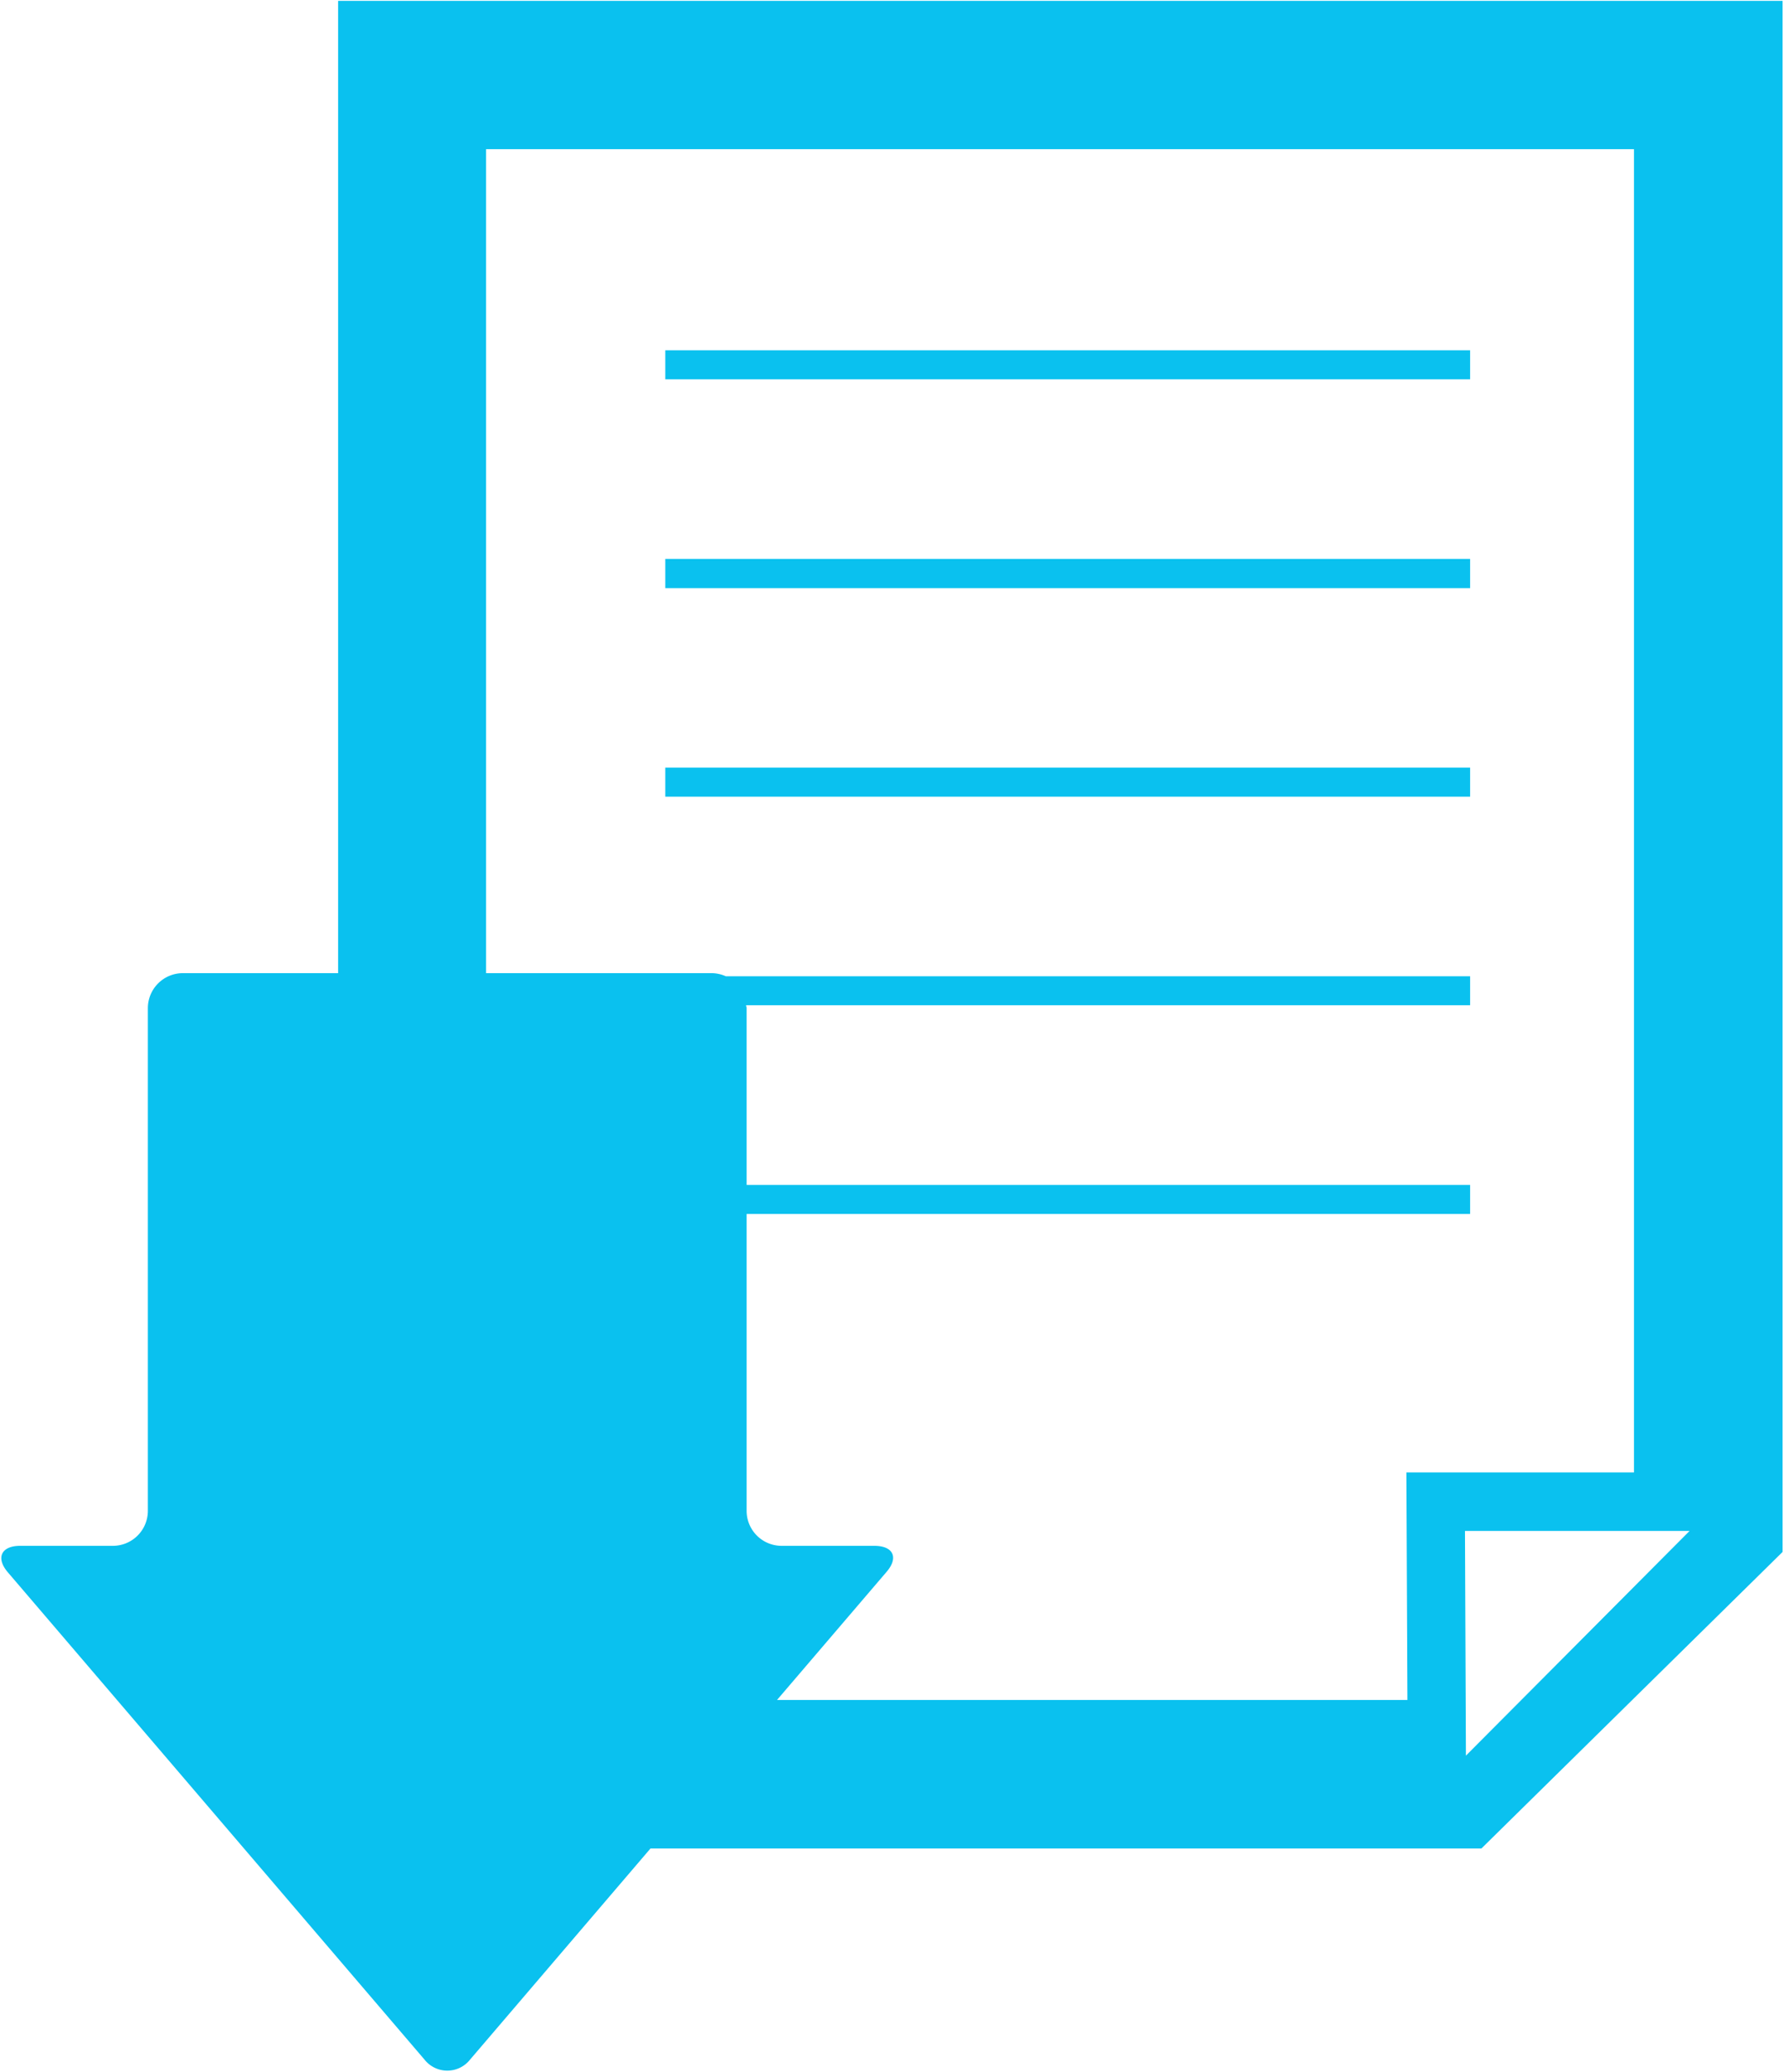 <svg xmlns="http://www.w3.org/2000/svg" width="19.063" height="22.125" viewBox="0 0 19.063 22.125">
<defs>
    <style>
      .cls-1 {
        fill: #0ac1ef;
        fill-rule: evenodd;
      }
    </style>
  </defs>
  <path id="Forme_169" data-name="Forme 169" class="cls-1" d="M657.019,140.728v10.384h-1.66a0.374,0.374,0,0,0-.373.373v5.37a0.374,0.374,0,0,1-.373.373h-0.992c-0.2,0-.264.127-0.131,0.283l4.453,5.205a0.31,0.31,0,0,0,.485,0l1.929-2.256h8.879l3.218-3.167V140.728H657.019Zm5.729,16.5h-0.991a0.374,0.374,0,0,1-.373-0.373v-3.171h7.731v-0.31h-7.731v-1.889c0-.011-0.006-0.02-0.006-0.03h7.737v-0.31h-7.954a0.374,0.374,0,0,0-.15-0.033H658.6v-8.8h12.266v14.132h-2.432l0.011,2.43h-6.736l1.167-1.364C663.012,157.355,662.953,157.228,662.748,157.228Zm6.322,2.241-0.01-2.4h2.4Zm0.045-15.009h-8.6v0.31h8.6v-0.31Zm0,2.228h-8.6V147h8.6v-0.31Zm0,2.229h-8.6v0.31h8.6v-0.31Z" transform="translate(-653.406 -140.719)"/>
</svg>
